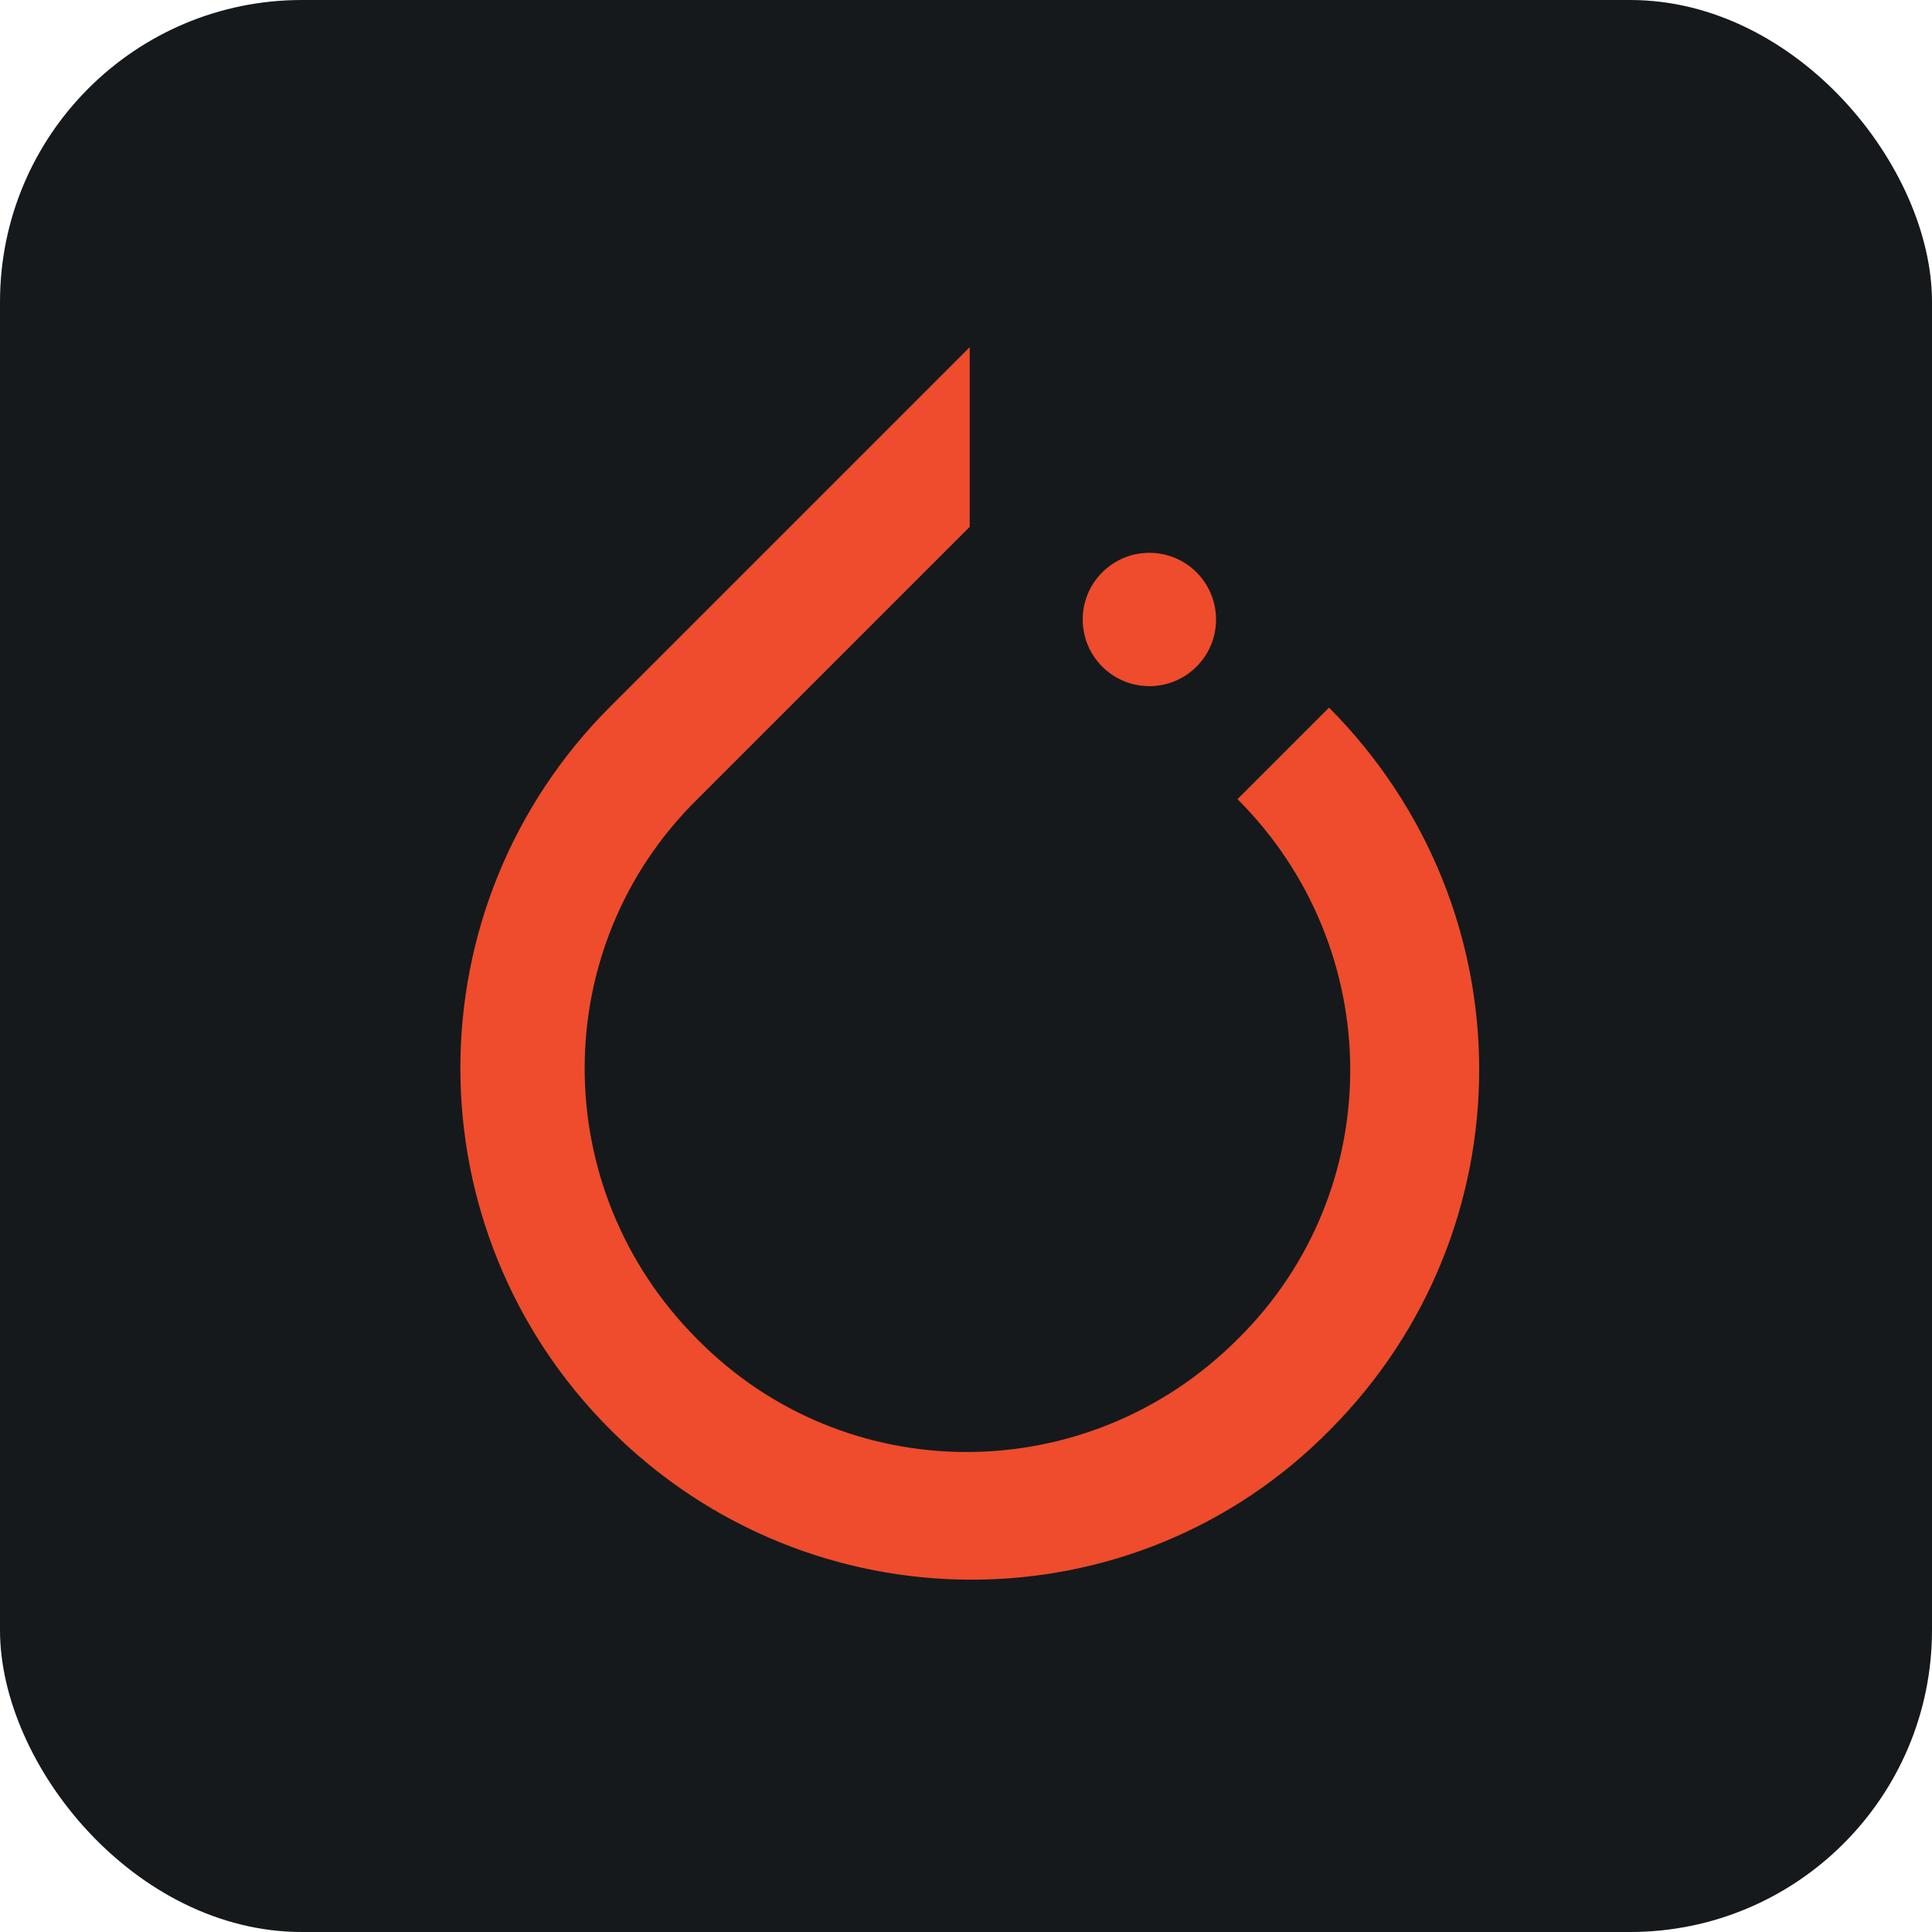 <svg width="256" height="256" title="PyTorch" viewBox="0 0 256 256" fill="none" xmlns="http://www.w3.org/2000/svg" id="pytorch">
<style>
#pytorch {
    rect {fill: #15191C}

    @media (prefers-color-scheme: light) {
        rect {fill: #F4F2ED}
    }
}
</style>
<rect width="256" height="256" rx="40" fill="#15191C"/>
<path d="M176.105 93.764L163.977 105.892C183.891 125.806 183.891 157.848 163.977 177.463C144.063 197.377 112.02 197.377 92.406 177.463C72.492 157.549 72.492 125.506 92.406 105.892L128.491 69.807V46L80.877 93.614C54.374 120.116 54.374 162.939 80.877 189.441C107.379 215.943 150.201 215.943 176.254 189.441C202.607 162.939 202.607 120.416 176.105 93.764Z" fill="#EE4C2C"/>
<path d="M152.298 90.919C157.177 90.919 161.132 86.964 161.132 82.085C161.132 77.206 157.177 73.251 152.298 73.251C147.419 73.251 143.464 77.206 143.464 82.085C143.464 86.964 147.419 90.919 152.298 90.919Z" fill="#EE4C2C"/>
</svg>